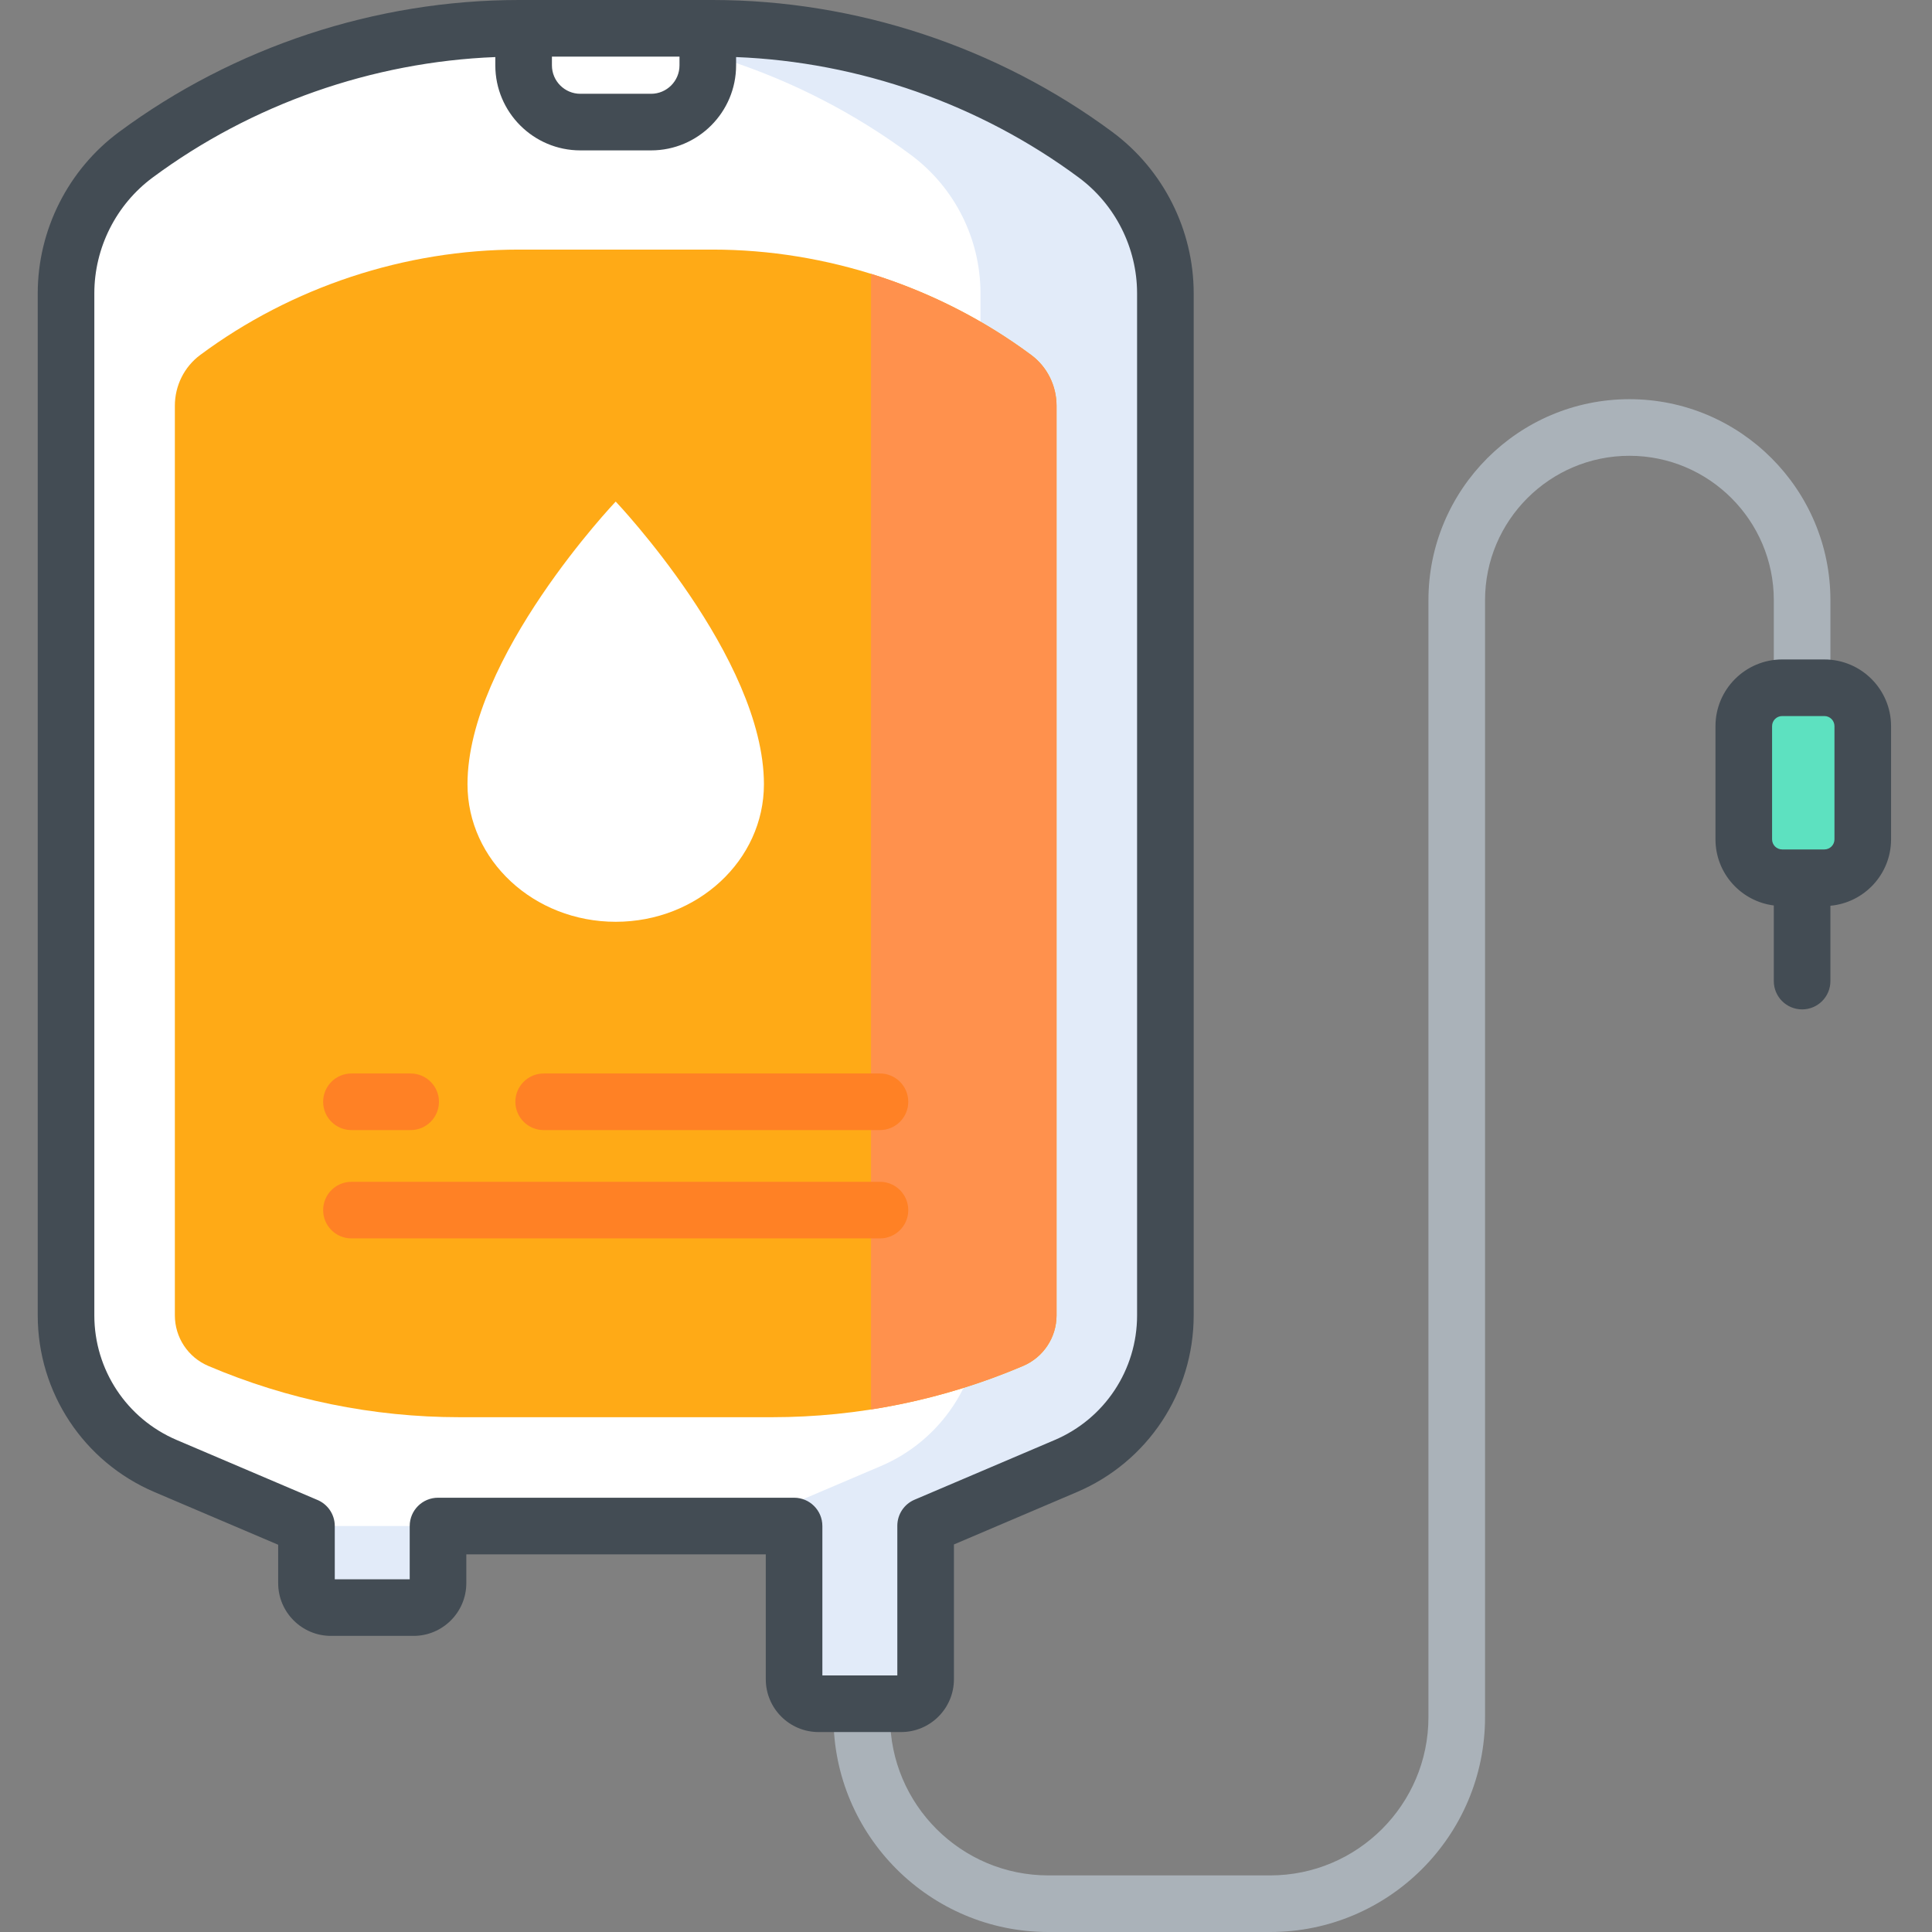 <svg viewBox="-10 0 512 512" xmlns="http://www.w3.org/2000/svg"><rect x="-10" y="0" width="512" height="512" fill="#808080" stroke="none"/><path d="m326.633 512h-58.828c-31.387 0-56.922-25.535-56.922-56.922v-3.566c0-4.141 3.359-7.5 7.5-7.5 4.145 0 7.5 3.359 7.5 7.5v3.566c0 23.117 18.805 41.922 41.922 41.922h58.828c23.113 0 41.918-18.805 41.918-41.922v-296.027c0-29.367 23.895-53.262 53.262-53.262 29.371 0 53.266 23.895 53.266 53.262v23.211c0 4.141-3.359 7.5-7.5 7.5-4.145 0-7.5-3.359-7.5-7.5v-23.211c0-21.098-17.168-38.262-38.266-38.262s-38.262 17.164-38.262 38.262v296.027c0 31.387-25.535 56.922-56.918 56.922zm0 0" fill="#aab2b9"/><path d="m473.48 232.613h-11.188c-5.617 0-10.172-4.555-10.172-10.176v-30.004c0-5.617 4.555-10.172 10.172-10.172h11.188c5.617 0 10.172 4.555 10.172 10.172v30.004c0 5.621-4.555 10.176-10.172 10.176zm0 0" fill="#5de1c0"/><path d="m280.359 41.027c-29.375-21.773-64.969-33.527-101.531-33.527h-51.316c-36.562 0-72.156 11.754-101.531 33.527-11.625 8.617-18.48 22.23-18.48 36.703v270.855c0 17.398 10.387 33.113 26.395 39.934l37.316 15.895h.008v15.129c0 3.582 2.902 6.484 6.48 6.484h21.895c3.582 0 6.484-2.902 6.484-6.484v-15.129h94.363v40.613c0 3.582 2.902 6.484 6.484 6.484h21.891c3.582 0 6.484-2.902 6.484-6.484v-40.688l37.145-15.824c16.008-6.816 26.395-22.531 26.395-39.93v-270.855c0-14.473-6.855-28.086-18.48-36.703zm0 0" fill="#fff"/><path d="m71.219 419.547c0 3.578 2.902 6.48 6.484 6.48h21.895c3.578 0 6.48-2.902 6.48-6.48v-15.133h-34.859zm0 0" fill="#e2ebf9"/><path d="m280.359 41.027c-29.375-21.773-64.969-33.527-101.531-33.527h-49c36.562 0 72.156 11.754 101.531 33.527 11.625 8.617 18.48 22.23 18.48 36.703v270.855c0 17.398-10.391 33.113-26.395 39.934l-37.145 15.82v.074h14.141v40.613c0 3.582 2.902 6.484 6.484 6.484h21.891c3.582 0 6.484-2.902 6.484-6.484v-40.688l37.145-15.82c16.008-6.82 26.395-22.535 26.395-39.934v-270.855c0-14.473-6.855-28.086-18.48-36.703zm0 0" fill="#e2ebf9"/><path d="m111.773 375.574c-22.883 0-45.527-4.621-66.578-13.59-5.379-2.293-8.855-7.551-8.855-13.398v-241.055c0-5.289 2.465-10.301 6.715-13.457 24.25-18.012 54.25-27.93 84.457-27.93h51.316c30.207 0 60.207 9.922 84.457 27.93 4.246 3.156 6.711 8.168 6.711 13.457v241.059c0 5.836-3.484 11.105-8.852 13.395h-.004c-21.051 8.969-43.695 13.59-66.574 13.59zm0 0" fill="#ffaa16"/><path d="m263.285 94.074c-12.816-9.52-27.242-16.777-42.453-21.504v300.953c13.828-2.164 27.367-6.027 40.309-11.539h.004c5.367-2.285 8.852-7.559 8.852-13.395v-241.059c0-5.289-2.465-10.301-6.711-13.457zm0 0" fill="#ff914d"/><path d="m153.168 132.922s-39.277 41.312-39.277 74.914c0 20.133 17.586 36.449 39.277 36.449 21.695 0 39.281-16.316 39.281-36.449 0-33.602-39.281-74.914-39.281-74.914zm0 0" fill="#fff"/><g fill="#ff8125"><path d="m223.199 328.191h-140.062c-4.141 0-7.5-3.359-7.5-7.5s3.359-7.5 7.5-7.5h140.062c4.145 0 7.5 3.359 7.5 7.5s-3.355 7.5-7.5 7.5zm0 0"/><path d="m223.199 299.484h-89.121c-4.145 0-7.5-3.359-7.5-7.5s3.355-7.5 7.5-7.5h89.121c4.145 0 7.5 3.359 7.5 7.5s-3.355 7.5-7.5 7.5zm0 0"/><path d="m98.828 299.484h-15.691c-4.141 0-7.5-3.359-7.5-7.5s3.359-7.5 7.5-7.5h15.691c4.141 0 7.5 3.359 7.5 7.5s-3.359 7.5-7.5 7.5zm0 0"/></g><path d="m284.824 35.004c-30.449-22.574-68.094-35.004-105.996-35.004h-51.316c-37.902 0-75.547 12.43-105.996 35.004-13.473 9.984-21.516 25.957-21.516 42.727v270.855c0 20.441 12.148 38.82 30.953 46.832l32.766 13.957v10.172c0 7.711 6.273 13.98 13.984 13.98h21.895c7.711 0 13.98-6.27 13.98-13.98v-7.633h79.363v33.113c0 7.711 6.273 13.984 13.984 13.984h21.891c7.711 0 13.984-6.273 13.984-13.984v-35.73l32.586-13.879c18.801-8.012 30.953-26.391 30.953-46.832v-270.855c0-16.77-8.043-32.742-21.516-42.727zm-114.75-20.004v2.324c0 4.152-3.379 7.531-7.531 7.531h-18.746c-4.152 0-7.531-3.379-7.531-7.531v-2.324zm121.266 333.586c0 14.418-8.57 27.383-21.832 33.031l-37.148 15.824c-2.766 1.176-4.559 3.895-4.559 6.898v39.672h-19.863v-39.598c0-4.141-3.355-7.5-7.5-7.5h-94.359c-4.141 0-7.5 3.359-7.5 7.5v14.113h-19.859v-14.113c0-3.168-1.969-5.875-4.742-6.973l-37.145-15.824c-13.262-5.648-21.832-18.613-21.832-33.031v-270.855c0-12.043 5.773-23.508 15.445-30.676 26.211-19.43 58.242-30.652 90.82-31.93v2.199c0 12.422 10.105 22.531 22.531 22.531h18.746c12.426 0 22.531-10.109 22.531-22.531v-2.199c32.578 1.277 64.609 12.5 90.816 31.93 9.672 7.168 15.449 18.637 15.449 30.676zm0 0" fill="#434c54"/><path d="m473.48 174.762h-11.188c-9.746 0-17.672 7.926-17.672 17.672v30.004c0 8.992 6.754 16.422 15.457 17.52v20.043c0 4.141 3.355 7.5 7.5 7.5 4.141 0 7.5-3.359 7.5-7.5v-19.969c8.996-.812 16.074-8.387 16.074-17.594v-30.004c0-9.746-7.926-17.672-17.672-17.672zm2.672 47.676c0 1.473-1.199 2.672-2.672 2.672h-11.188c-1.473 0-2.672-1.199-2.672-2.672v-30.004c0-1.473 1.199-2.672 2.672-2.672h11.188c1.473 0 2.672 1.199 2.672 2.672zm0 0" fill="#434c54"/></svg>